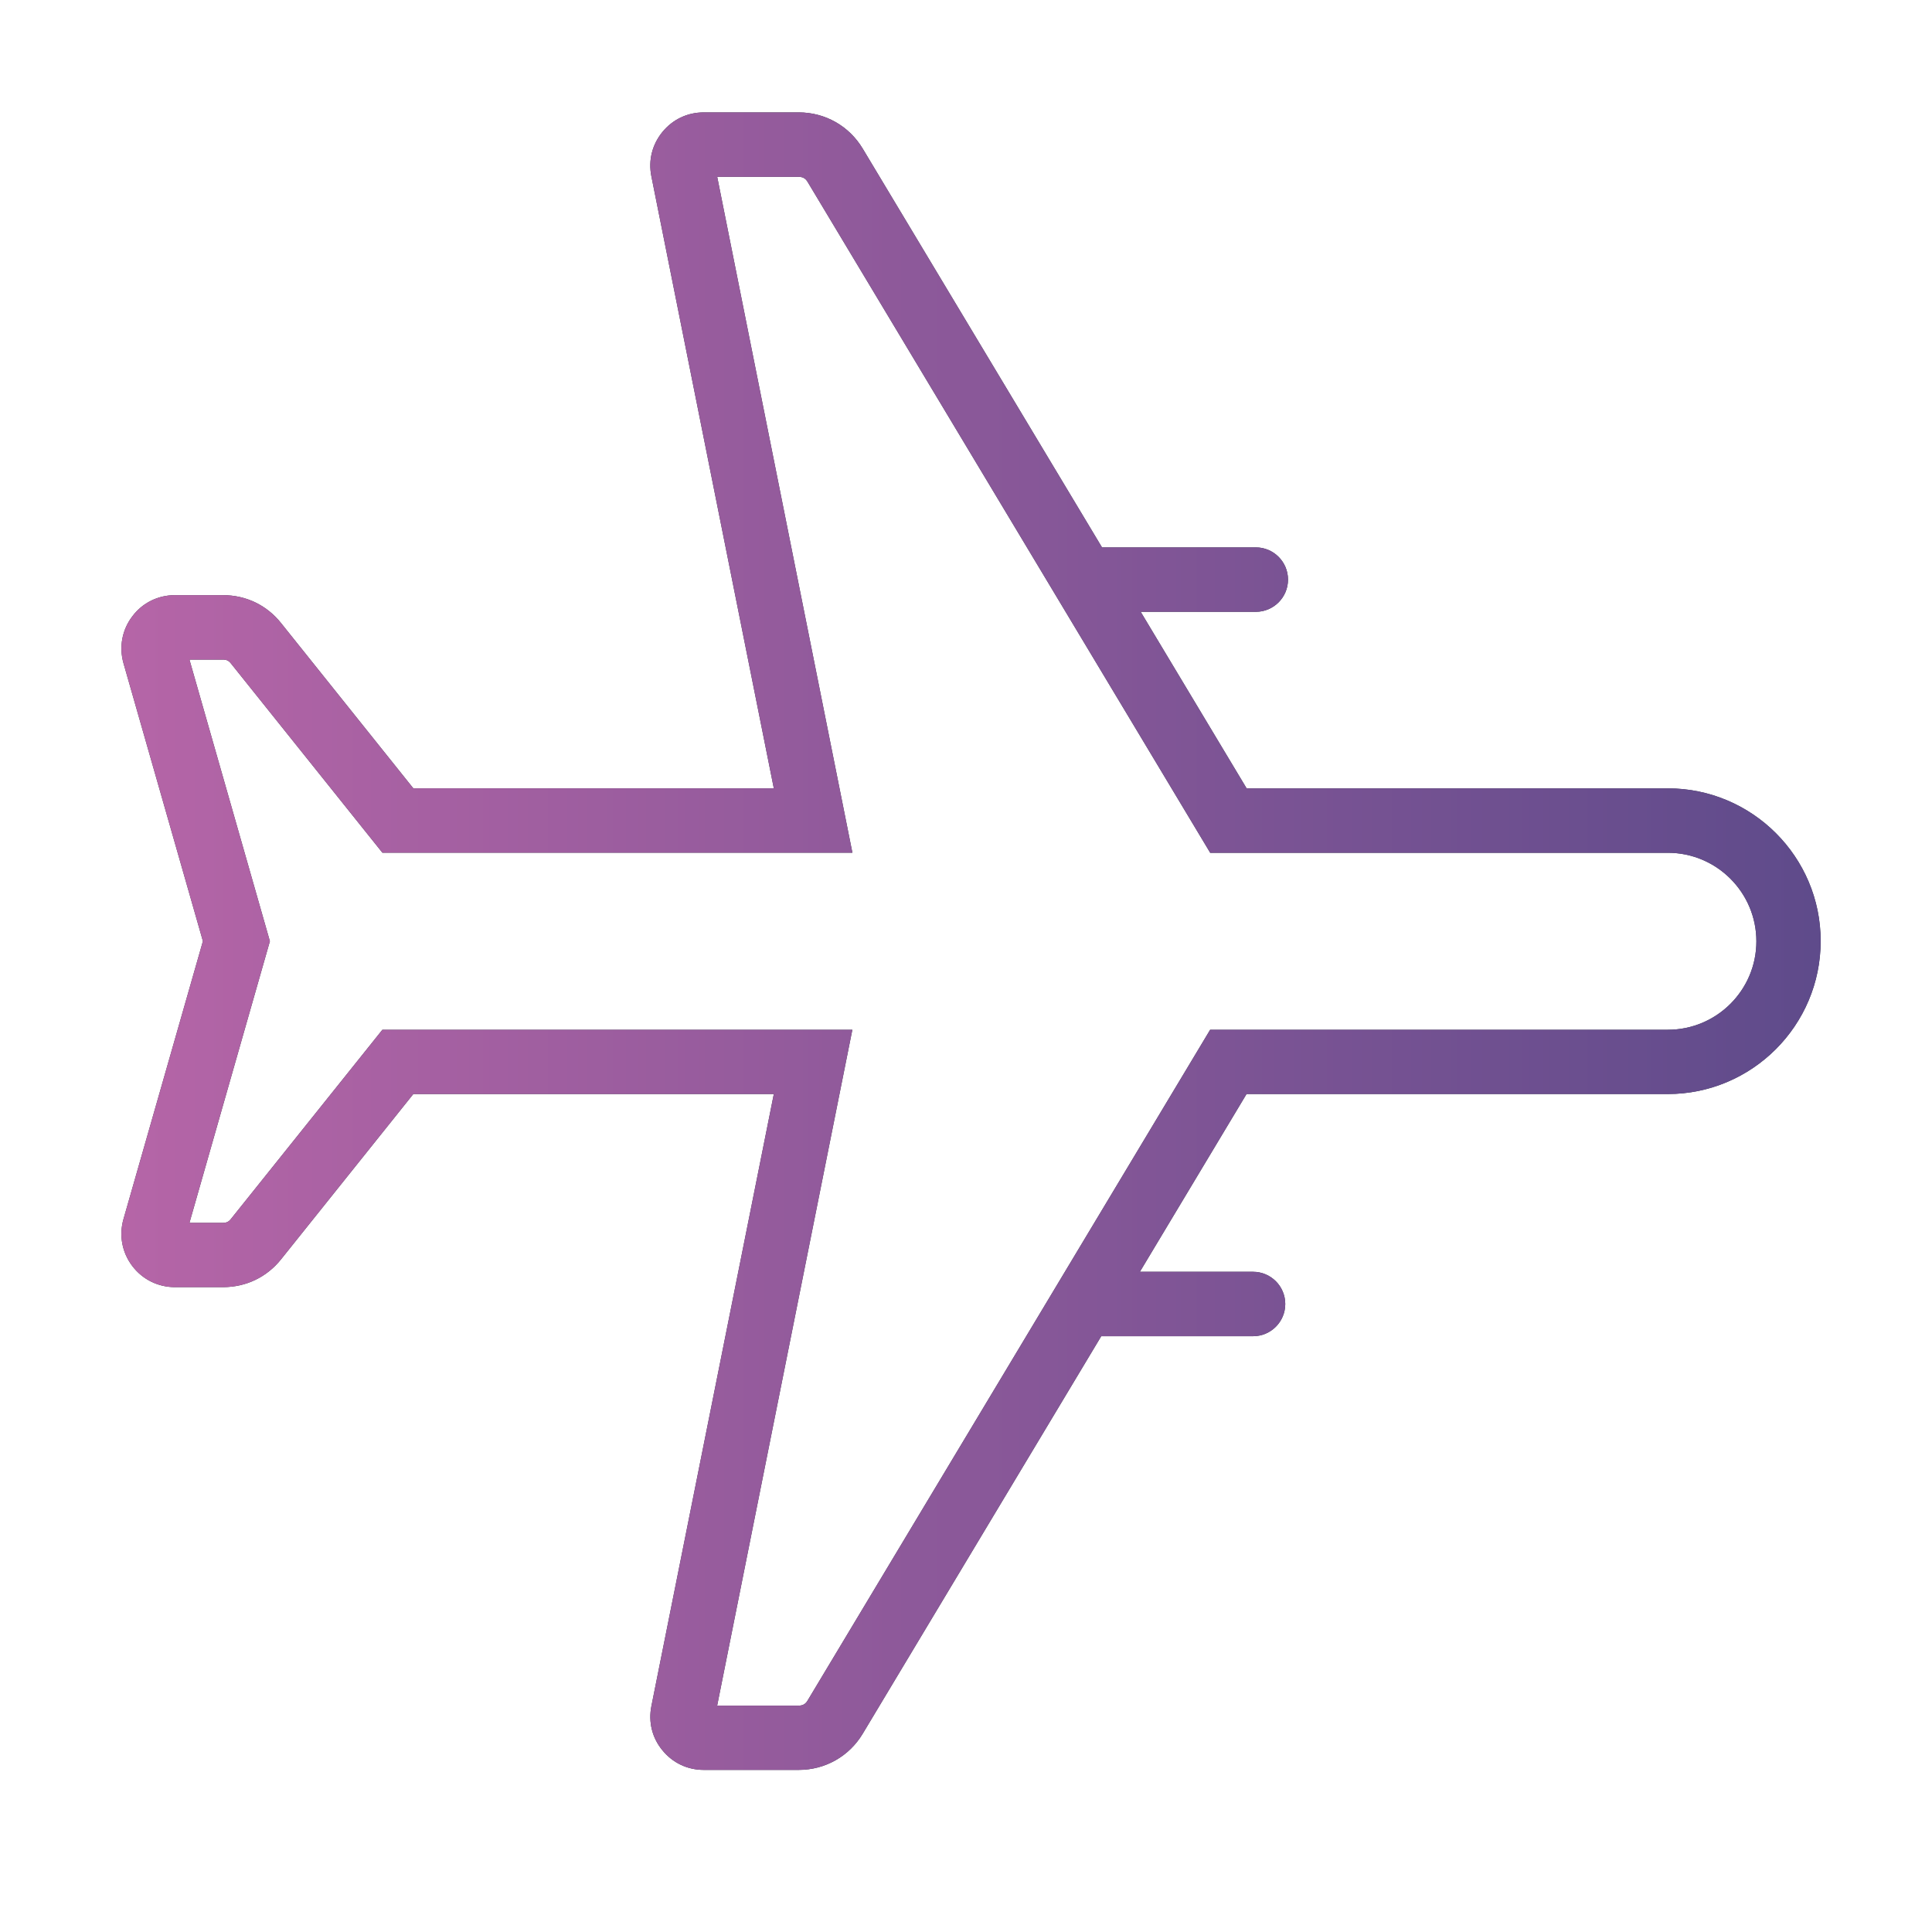 <svg xmlns="http://www.w3.org/2000/svg" width="40px" height="40px" viewBox="0 0 40 40" focusable="false">
	<defs>
		<linearGradient id="gradient">
			<stop offset="0" stop-color="#b565a7"></stop>
			<stop offset="1" stop-color="#5f4b8b"></stop>
		</linearGradient>
	</defs>
	<g>
		<g fill="#2E3440">
			<path d="M34.531,16.322H25.81l-2.193-3.655H26c0.368,0,0.667-0.299,0.667-0.667S26.368,11.333,26,11.333h-3.184l-4.954-8.255
			c-0.282-0.47-0.778-0.751-1.326-0.751h-1.965c-0.338,0-0.642,0.144-0.856,0.405c-0.214,0.262-0.295,0.589-0.229,0.918
			l2.535,12.671H8.557l-2.734-3.416c-0.298-0.376-0.728-0.583-1.209-0.583H3.621c-0.352,0-0.674,0.161-0.881,0.438
			c-0.213,0.279-0.279,0.634-0.183,0.973l1.644,5.753l-1.644,5.752c-0.097,0.337-0.031,0.692,0.181,0.972
			c0.211,0.279,0.533,0.439,0.883,0.439h0.993c0.48,0,0.91-0.206,1.208-0.58l2.735-3.418h7.464l-2.534,12.669
			c-0.067,0.333,0.015,0.66,0.226,0.916c0.214,0.263,0.519,0.408,0.858,0.408h1.965c0.549,0,1.044-0.281,1.326-0.75l4.938-8.229
			h3.143c0.368,0,0.667-0.299,0.667-0.667s-0.298-0.667-0.667-0.667h-2.343l2.208-3.68h8.721c1.745,0,3.166-1.42,3.166-3.167
			C37.696,17.741,36.276,16.322,34.531,16.322z M34.531,21.32h-9.476l-8.336,13.89c-0.042,0.071-0.099,0.103-0.183,0.103h-1.688
			l2.799-13.993H7.917L4.78,25.239c-0.045,0.057-0.092,0.079-0.166,0.079H3.922l1.666-5.831l-1.666-5.831h0.692
			c0.075,0,0.12,0.021,0.167,0.08l3.136,3.918h9.731L14.849,3.661h1.688c0.083,0,0.14,0.032,0.183,0.104l8.336,13.891h9.476
			c1.01,0,1.832,0.822,1.832,1.833S35.541,21.32,34.531,21.32z"/>
		</g>
		<g fill="url(#gradient)">
			<path d="M34.531,16.322H25.81l-2.193-3.655H26c0.368,0,0.667-0.299,0.667-0.667S26.368,11.333,26,11.333h-3.184l-4.954-8.255
			c-0.282-0.47-0.778-0.751-1.326-0.751h-1.965c-0.338,0-0.642,0.144-0.856,0.405c-0.214,0.262-0.295,0.589-0.229,0.918
			l2.535,12.671H8.557l-2.734-3.416c-0.298-0.376-0.728-0.583-1.209-0.583H3.621c-0.352,0-0.674,0.161-0.881,0.438
			c-0.213,0.279-0.279,0.634-0.183,0.973l1.644,5.753l-1.644,5.752c-0.097,0.337-0.031,0.692,0.181,0.972
			c0.211,0.279,0.533,0.439,0.883,0.439h0.993c0.48,0,0.91-0.206,1.208-0.58l2.735-3.418h7.464l-2.534,12.669
			c-0.067,0.333,0.015,0.66,0.226,0.916c0.214,0.263,0.519,0.408,0.858,0.408h1.965c0.549,0,1.044-0.281,1.326-0.75l4.938-8.229
			h3.143c0.368,0,0.667-0.299,0.667-0.667s-0.298-0.667-0.667-0.667h-2.343l2.208-3.68h8.721c1.745,0,3.166-1.42,3.166-3.167
			C37.696,17.741,36.276,16.322,34.531,16.322z M34.531,21.32h-9.476l-8.336,13.89c-0.042,0.071-0.099,0.103-0.183,0.103h-1.688
			l2.799-13.993H7.917L4.78,25.239c-0.045,0.057-0.092,0.079-0.166,0.079H3.922l1.666-5.831l-1.666-5.831h0.692
			c0.075,0,0.12,0.021,0.167,0.08l3.136,3.918h9.731L14.849,3.661h1.688c0.083,0,0.14,0.032,0.183,0.104l8.336,13.891h9.476
			c1.01,0,1.832,0.822,1.832,1.833S35.541,21.32,34.531,21.32z"/>
		</g>
	</g>
</svg>
